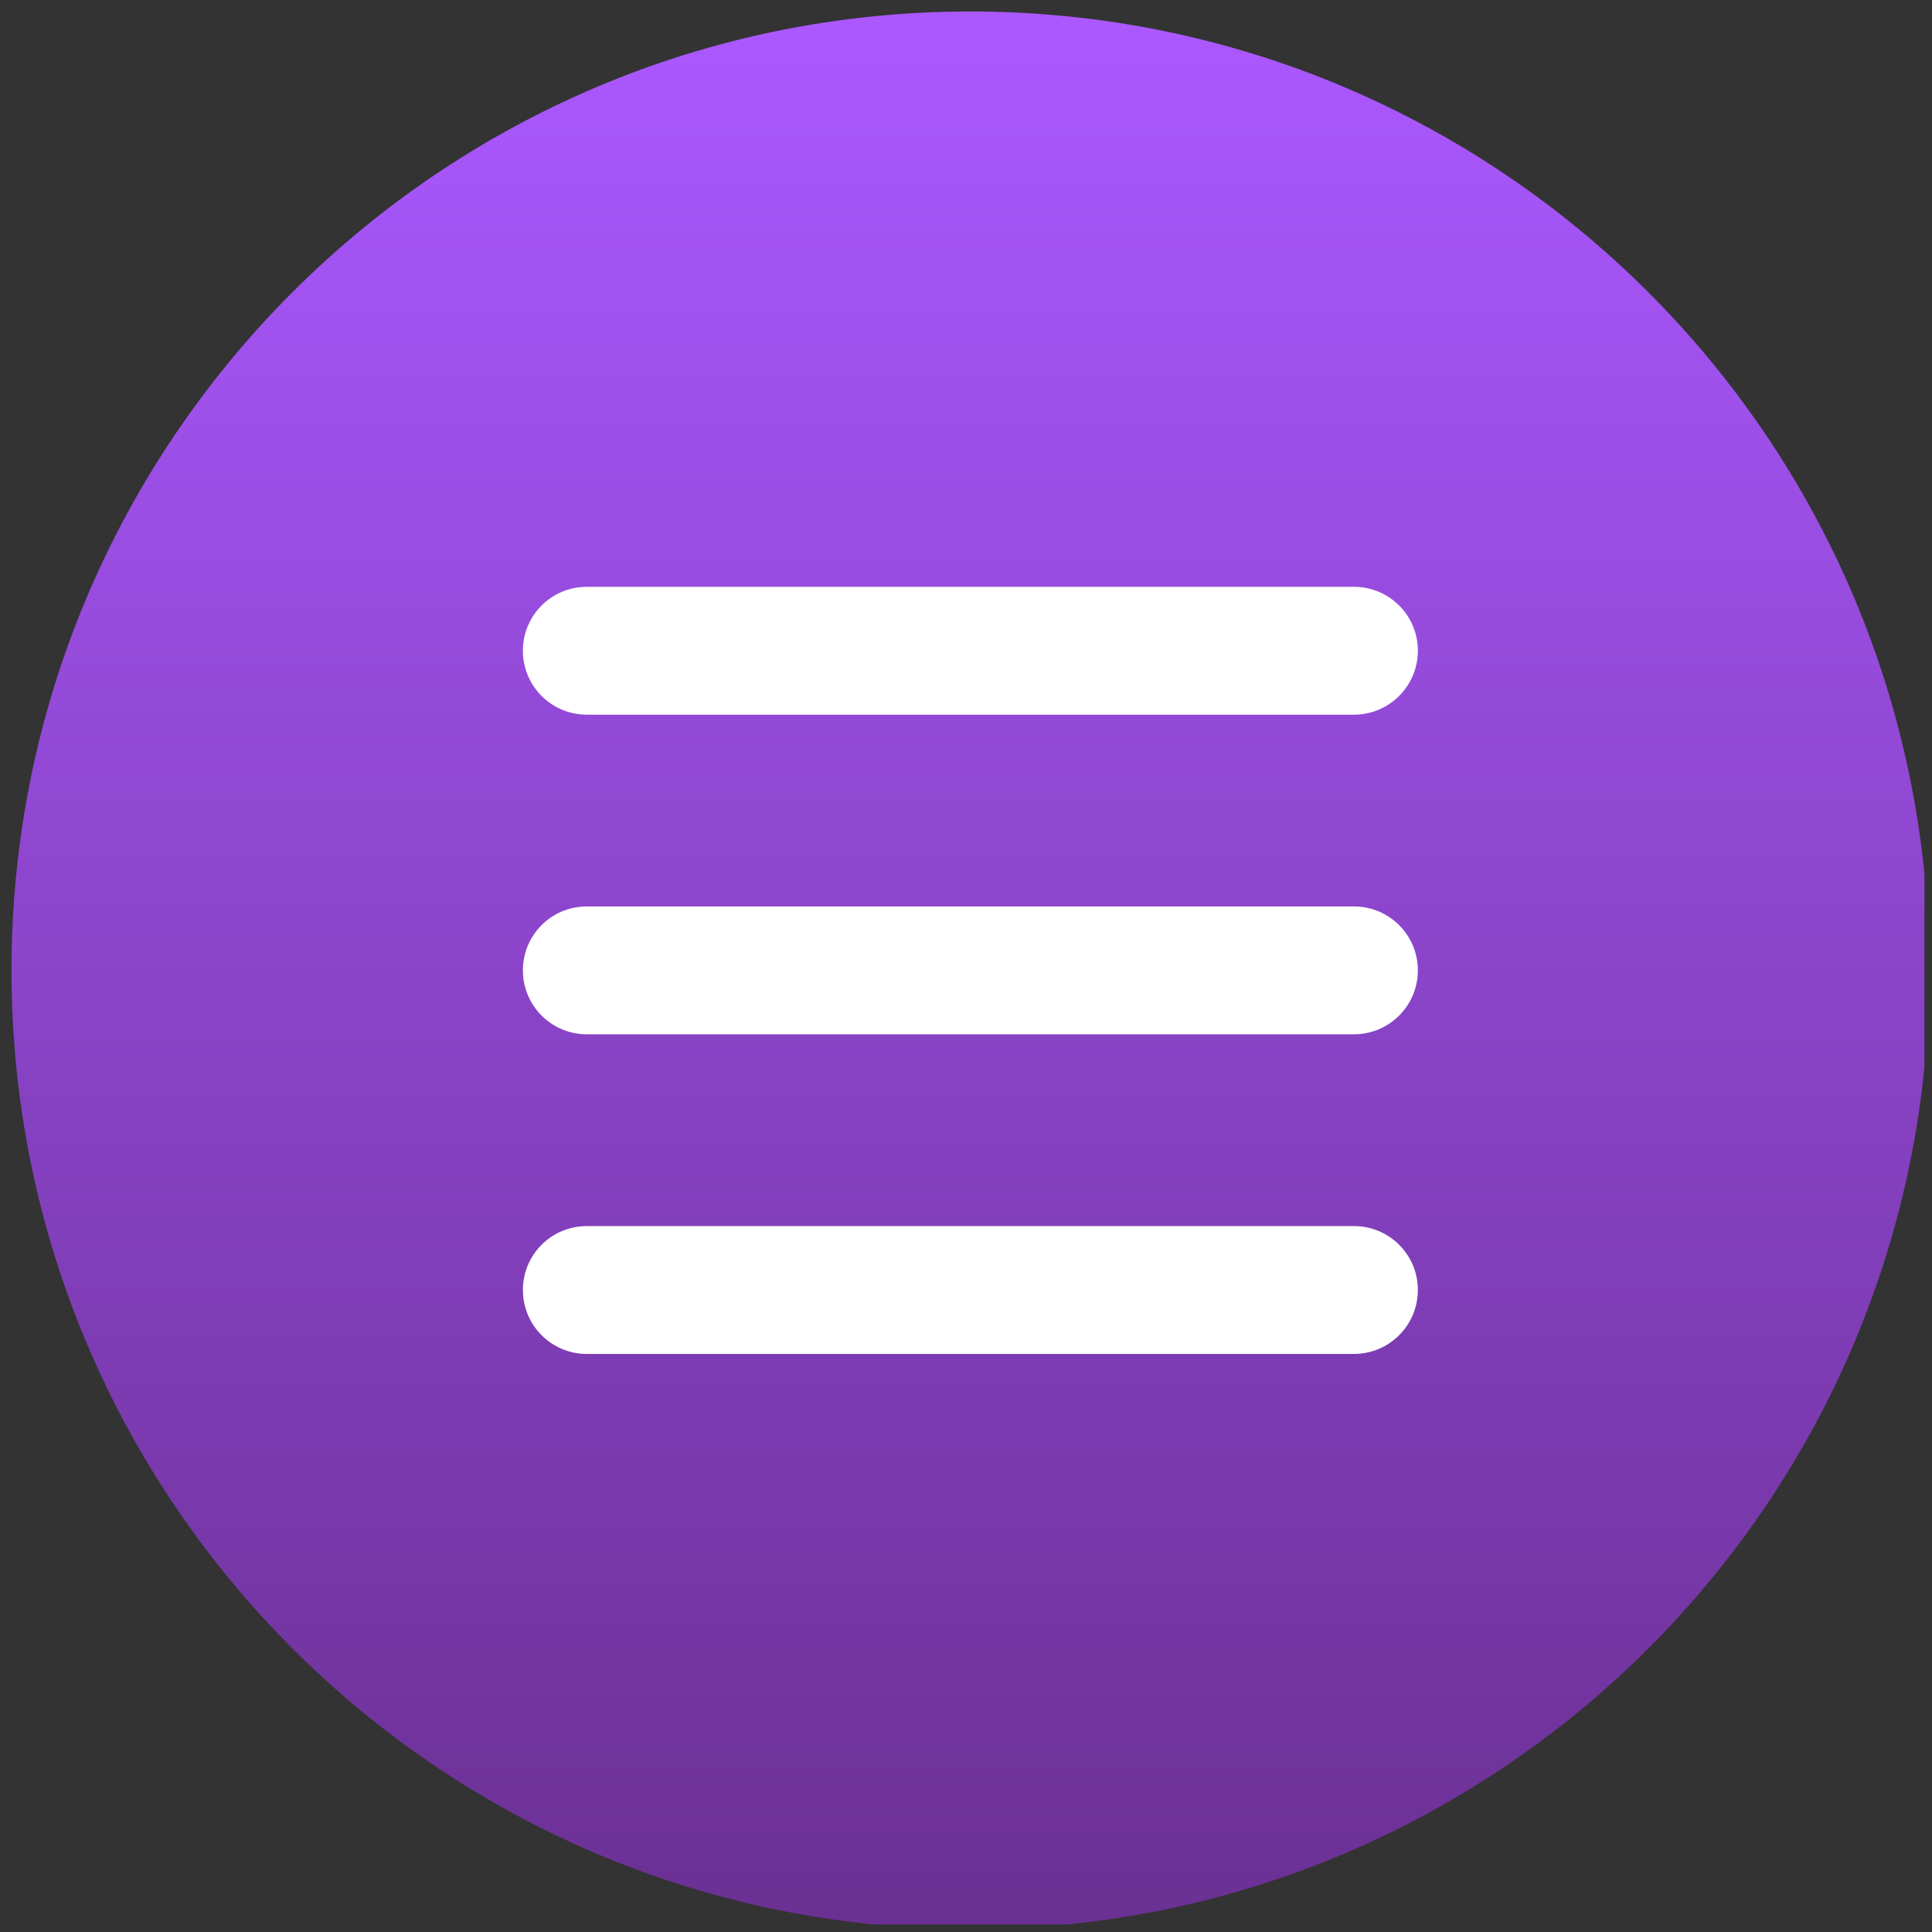 <svg xmlns="http://www.w3.org/2000/svg" xmlns:xlink="http://www.w3.org/1999/xlink" width="85" zoomAndPan="magnify" viewBox="0 0 63.75 63.75" height="85" preserveAspectRatio="xMidYMid meet" version="1.0"><rect x="0" y="0" width="63.75" height="63.75" fill="#333333" stroke="none"/><defs><clipPath id="8730f5b6ce"><path d="M 0 0 L 63.5 0 L 63.5 63.5 L 0 63.5 Z M 0 0 " clip-rule="nonzero"/></clipPath><clipPath id="c5fe8a73db"><path d="M 63.66 32.02 C 63.66 49.492 49.492 63.66 32.02 63.66 C 14.543 63.66 0.379 49.492 0.379 32.02 C 0.379 14.543 14.543 0.379 32.02 0.379 C 49.492 0.379 63.66 14.543 63.66 32.02 Z M 63.66 32.02 " clip-rule="nonzero"/></clipPath><linearGradient x1="16" gradientTransform="matrix(2.109, 0, 0, 2.109, -1.732, -1.732)" y1="1" x2="16" gradientUnits="userSpaceOnUse" y2="30.925" id="4f2ca29da3"><stop stop-opacity="1" stop-color="rgb(67.099%, 34.499%, 99.998%)" offset="0"/><stop stop-opacity="1" stop-color="rgb(67%, 34.438%, 99.834%)" offset="0.008"/><stop stop-opacity="1" stop-color="rgb(66.801%, 34.315%, 99.503%)" offset="0.016"/><stop stop-opacity="1" stop-color="rgb(66.602%, 34.193%, 99.173%)" offset="0.023"/><stop stop-opacity="1" stop-color="rgb(66.403%, 34.071%, 98.842%)" offset="0.031"/><stop stop-opacity="1" stop-color="rgb(66.205%, 33.949%, 98.512%)" offset="0.039"/><stop stop-opacity="1" stop-color="rgb(66.006%, 33.826%, 98.181%)" offset="0.047"/><stop stop-opacity="1" stop-color="rgb(65.808%, 33.704%, 97.852%)" offset="0.055"/><stop stop-opacity="1" stop-color="rgb(65.608%, 33.582%, 97.52%)" offset="0.062"/><stop stop-opacity="1" stop-color="rgb(65.41%, 33.459%, 97.191%)" offset="0.07"/><stop stop-opacity="1" stop-color="rgb(65.211%, 33.337%, 96.86%)" offset="0.078"/><stop stop-opacity="1" stop-color="rgb(65.013%, 33.214%, 96.529%)" offset="0.086"/><stop stop-opacity="1" stop-color="rgb(64.813%, 33.092%, 96.199%)" offset="0.094"/><stop stop-opacity="1" stop-color="rgb(64.615%, 32.97%, 95.868%)" offset="0.102"/><stop stop-opacity="1" stop-color="rgb(64.417%, 32.848%, 95.538%)" offset="0.109"/><stop stop-opacity="1" stop-color="rgb(64.218%, 32.726%, 95.207%)" offset="0.117"/><stop stop-opacity="1" stop-color="rgb(64.018%, 32.602%, 94.878%)" offset="0.125"/><stop stop-opacity="1" stop-color="rgb(63.82%, 32.48%, 94.547%)" offset="0.133"/><stop stop-opacity="1" stop-color="rgb(63.622%, 32.358%, 94.217%)" offset="0.141"/><stop stop-opacity="1" stop-color="rgb(63.423%, 32.236%, 93.886%)" offset="0.148"/><stop stop-opacity="1" stop-color="rgb(63.223%, 32.114%, 93.556%)" offset="0.156"/><stop stop-opacity="1" stop-color="rgb(63.025%, 31.992%, 93.225%)" offset="0.164"/><stop stop-opacity="1" stop-color="rgb(62.827%, 31.868%, 92.894%)" offset="0.172"/><stop stop-opacity="1" stop-color="rgb(62.628%, 31.746%, 92.564%)" offset="0.18"/><stop stop-opacity="1" stop-color="rgb(62.43%, 31.624%, 92.233%)" offset="0.188"/><stop stop-opacity="1" stop-color="rgb(62.23%, 31.502%, 91.904%)" offset="0.195"/><stop stop-opacity="1" stop-color="rgb(62.032%, 31.38%, 91.573%)" offset="0.203"/><stop stop-opacity="1" stop-color="rgb(61.833%, 31.256%, 91.243%)" offset="0.211"/><stop stop-opacity="1" stop-color="rgb(61.635%, 31.134%, 90.912%)" offset="0.219"/><stop stop-opacity="1" stop-color="rgb(61.435%, 31.012%, 90.582%)" offset="0.227"/><stop stop-opacity="1" stop-color="rgb(61.237%, 30.89%, 90.251%)" offset="0.234"/><stop stop-opacity="1" stop-color="rgb(61.038%, 30.768%, 89.922%)" offset="0.242"/><stop stop-opacity="1" stop-color="rgb(60.84%, 30.646%, 89.59%)" offset="0.25"/><stop stop-opacity="1" stop-color="rgb(60.64%, 30.522%, 89.259%)" offset="0.258"/><stop stop-opacity="1" stop-color="rgb(60.442%, 30.4%, 88.93%)" offset="0.266"/><stop stop-opacity="1" stop-color="rgb(60.243%, 30.278%, 88.599%)" offset="0.273"/><stop stop-opacity="1" stop-color="rgb(60.045%, 30.156%, 88.269%)" offset="0.281"/><stop stop-opacity="1" stop-color="rgb(59.845%, 30.034%, 87.938%)" offset="0.289"/><stop stop-opacity="1" stop-color="rgb(59.647%, 29.91%, 87.608%)" offset="0.297"/><stop stop-opacity="1" stop-color="rgb(59.448%, 29.788%, 87.277%)" offset="0.305"/><stop stop-opacity="1" stop-color="rgb(59.25%, 29.666%, 86.948%)" offset="0.312"/><stop stop-opacity="1" stop-color="rgb(59.052%, 29.544%, 86.617%)" offset="0.32"/><stop stop-opacity="1" stop-color="rgb(58.852%, 29.422%, 86.287%)" offset="0.328"/><stop stop-opacity="1" stop-color="rgb(58.653%, 29.3%, 85.956%)" offset="0.336"/><stop stop-opacity="1" stop-color="rgb(58.455%, 29.176%, 85.625%)" offset="0.344"/><stop stop-opacity="1" stop-color="rgb(58.257%, 29.054%, 85.295%)" offset="0.352"/><stop stop-opacity="1" stop-color="rgb(58.057%, 28.932%, 84.964%)" offset="0.359"/><stop stop-opacity="1" stop-color="rgb(57.858%, 28.81%, 84.634%)" offset="0.367"/><stop stop-opacity="1" stop-color="rgb(57.66%, 28.688%, 84.303%)" offset="0.375"/><stop stop-opacity="1" stop-color="rgb(57.462%, 28.564%, 83.974%)" offset="0.383"/><stop stop-opacity="1" stop-color="rgb(57.262%, 28.442%, 83.643%)" offset="0.391"/><stop stop-opacity="1" stop-color="rgb(57.063%, 28.32%, 83.313%)" offset="0.398"/><stop stop-opacity="1" stop-color="rgb(56.865%, 28.198%, 82.982%)" offset="0.406"/><stop stop-opacity="1" stop-color="rgb(56.667%, 28.076%, 82.652%)" offset="0.414"/><stop stop-opacity="1" stop-color="rgb(56.468%, 27.954%, 82.321%)" offset="0.422"/><stop stop-opacity="1" stop-color="rgb(56.268%, 27.831%, 81.99%)" offset="0.43"/><stop stop-opacity="1" stop-color="rgb(56.07%, 27.708%, 81.66%)" offset="0.438"/><stop stop-opacity="1" stop-color="rgb(55.872%, 27.586%, 81.329%)" offset="0.445"/><stop stop-opacity="1" stop-color="rgb(55.673%, 27.464%, 81%)" offset="0.453"/><stop stop-opacity="1" stop-color="rgb(55.473%, 27.342%, 80.669%)" offset="0.461"/><stop stop-opacity="1" stop-color="rgb(55.275%, 27.219%, 80.339%)" offset="0.469"/><stop stop-opacity="1" stop-color="rgb(55.077%, 27.097%, 80.008%)" offset="0.477"/><stop stop-opacity="1" stop-color="rgb(54.878%, 26.974%, 79.678%)" offset="0.484"/><stop stop-opacity="1" stop-color="rgb(54.678%, 26.852%, 79.347%)" offset="0.492"/><stop stop-opacity="1" stop-color="rgb(54.48%, 26.73%, 79.018%)" offset="0.5"/><stop stop-opacity="1" stop-color="rgb(54.282%, 26.608%, 78.687%)" offset="0.508"/><stop stop-opacity="1" stop-color="rgb(54.083%, 26.485%, 78.355%)" offset="0.516"/><stop stop-opacity="1" stop-color="rgb(53.883%, 26.363%, 78.026%)" offset="0.523"/><stop stop-opacity="1" stop-color="rgb(53.685%, 26.241%, 77.695%)" offset="0.531"/><stop stop-opacity="1" stop-color="rgb(53.487%, 26.118%, 77.365%)" offset="0.539"/><stop stop-opacity="1" stop-color="rgb(53.288%, 25.996%, 77.034%)" offset="0.547"/><stop stop-opacity="1" stop-color="rgb(53.09%, 25.873%, 76.704%)" offset="0.555"/><stop stop-opacity="1" stop-color="rgb(52.89%, 25.751%, 76.373%)" offset="0.562"/><stop stop-opacity="1" stop-color="rgb(52.692%, 25.629%, 76.044%)" offset="0.57"/><stop stop-opacity="1" stop-color="rgb(52.493%, 25.507%, 75.713%)" offset="0.578"/><stop stop-opacity="1" stop-color="rgb(52.295%, 25.385%, 75.383%)" offset="0.586"/><stop stop-opacity="1" stop-color="rgb(52.095%, 25.261%, 75.052%)" offset="0.594"/><stop stop-opacity="1" stop-color="rgb(51.897%, 25.139%, 74.721%)" offset="0.602"/><stop stop-opacity="1" stop-color="rgb(51.698%, 25.017%, 74.391%)" offset="0.609"/><stop stop-opacity="1" stop-color="rgb(51.5%, 24.895%, 74.06%)" offset="0.617"/><stop stop-opacity="1" stop-color="rgb(51.3%, 24.773%, 73.73%)" offset="0.625"/><stop stop-opacity="1" stop-color="rgb(51.102%, 24.651%, 73.399%)" offset="0.633"/><stop stop-opacity="1" stop-color="rgb(50.903%, 24.527%, 73.07%)" offset="0.641"/><stop stop-opacity="1" stop-color="rgb(50.705%, 24.405%, 72.739%)" offset="0.648"/><stop stop-opacity="1" stop-color="rgb(50.507%, 24.283%, 72.409%)" offset="0.656"/><stop stop-opacity="1" stop-color="rgb(50.307%, 24.161%, 72.078%)" offset="0.664"/><stop stop-opacity="1" stop-color="rgb(50.108%, 24.039%, 71.748%)" offset="0.672"/><stop stop-opacity="1" stop-color="rgb(49.91%, 23.915%, 71.417%)" offset="0.68"/><stop stop-opacity="1" stop-color="rgb(49.712%, 23.793%, 71.086%)" offset="0.688"/><stop stop-opacity="1" stop-color="rgb(49.512%, 23.671%, 70.757%)" offset="0.695"/><stop stop-opacity="1" stop-color="rgb(49.313%, 23.549%, 70.425%)" offset="0.703"/><stop stop-opacity="1" stop-color="rgb(49.115%, 23.427%, 70.096%)" offset="0.711"/><stop stop-opacity="1" stop-color="rgb(48.917%, 23.305%, 69.765%)" offset="0.719"/><stop stop-opacity="1" stop-color="rgb(48.717%, 23.181%, 69.435%)" offset="0.727"/><stop stop-opacity="1" stop-color="rgb(48.518%, 23.059%, 69.104%)" offset="0.734"/><stop stop-opacity="1" stop-color="rgb(48.32%, 22.937%, 68.774%)" offset="0.742"/><stop stop-opacity="1" stop-color="rgb(48.122%, 22.815%, 68.443%)" offset="0.75"/><stop stop-opacity="1" stop-color="rgb(47.922%, 22.693%, 68.114%)" offset="0.758"/><stop stop-opacity="1" stop-color="rgb(47.723%, 22.569%, 67.783%)" offset="0.766"/><stop stop-opacity="1" stop-color="rgb(47.525%, 22.447%, 67.451%)" offset="0.773"/><stop stop-opacity="1" stop-color="rgb(47.327%, 22.325%, 67.122%)" offset="0.781"/><stop stop-opacity="1" stop-color="rgb(47.128%, 22.203%, 66.791%)" offset="0.789"/><stop stop-opacity="1" stop-color="rgb(46.928%, 22.081%, 66.461%)" offset="0.797"/><stop stop-opacity="1" stop-color="rgb(46.73%, 21.959%, 66.13%)" offset="0.805"/><stop stop-opacity="1" stop-color="rgb(46.532%, 21.835%, 65.8%)" offset="0.812"/><stop stop-opacity="1" stop-color="rgb(46.333%, 21.713%, 65.469%)" offset="0.82"/><stop stop-opacity="1" stop-color="rgb(46.133%, 21.591%, 65.14%)" offset="0.828"/><stop stop-opacity="1" stop-color="rgb(45.935%, 21.469%, 64.809%)" offset="0.836"/><stop stop-opacity="1" stop-color="rgb(45.737%, 21.347%, 64.479%)" offset="0.844"/><stop stop-opacity="1" stop-color="rgb(45.538%, 21.223%, 64.148%)" offset="0.852"/><stop stop-opacity="1" stop-color="rgb(45.338%, 21.101%, 63.817%)" offset="0.859"/><stop stop-opacity="1" stop-color="rgb(45.14%, 20.979%, 63.487%)" offset="0.867"/><stop stop-opacity="1" stop-color="rgb(44.942%, 20.857%, 63.156%)" offset="0.875"/><stop stop-opacity="1" stop-color="rgb(44.743%, 20.735%, 62.827%)" offset="0.883"/><stop stop-opacity="1" stop-color="rgb(44.543%, 20.613%, 62.495%)" offset="0.891"/><stop stop-opacity="1" stop-color="rgb(44.345%, 20.49%, 62.166%)" offset="0.898"/><stop stop-opacity="1" stop-color="rgb(44.147%, 20.367%, 61.835%)" offset="0.906"/><stop stop-opacity="1" stop-color="rgb(43.948%, 20.245%, 61.505%)" offset="0.914"/><stop stop-opacity="1" stop-color="rgb(43.75%, 20.123%, 61.174%)" offset="0.922"/><stop stop-opacity="1" stop-color="rgb(43.55%, 20.001%, 60.844%)" offset="0.93"/><stop stop-opacity="1" stop-color="rgb(43.352%, 19.878%, 60.513%)" offset="0.938"/><stop stop-opacity="1" stop-color="rgb(43.153%, 19.756%, 60.182%)" offset="0.945"/><stop stop-opacity="1" stop-color="rgb(42.955%, 19.633%, 59.853%)" offset="0.953"/><stop stop-opacity="1" stop-color="rgb(42.755%, 19.511%, 59.521%)" offset="0.961"/><stop stop-opacity="1" stop-color="rgb(42.557%, 19.389%, 59.192%)" offset="0.969"/><stop stop-opacity="1" stop-color="rgb(42.358%, 19.267%, 58.861%)" offset="0.977"/><stop stop-opacity="1" stop-color="rgb(42.16%, 19.144%, 58.531%)" offset="0.984"/><stop stop-opacity="1" stop-color="rgb(41.96%, 19.022%, 58.2%)" offset="0.992"/><stop stop-opacity="1" stop-color="rgb(41.762%, 18.9%, 57.87%)" offset="1"/></linearGradient></defs><g clip-path="url(#8730f5b6ce)"><g clip-path="url(#c5fe8a73db)"><path fill="url(#4f2ca29da3)" d="M 0.379 0.379 L 0.379 63.5 L 63.5 63.5 L 63.5 0.379 Z M 0.379 0.379 " fill-rule="nonzero"/></g></g><path fill="#ffffff" d="M 17.254 21.473 C 17.254 20.305 18.195 19.363 19.363 19.363 L 44.676 19.363 C 45.84 19.363 46.785 20.305 46.785 21.473 C 46.785 22.637 45.84 23.582 44.676 23.582 L 19.363 23.582 C 18.195 23.582 17.254 22.637 17.254 21.473 Z M 17.254 21.473 " fill-opacity="1" fill-rule="evenodd"/><path fill="#ffffff" d="M 17.254 32.02 C 17.254 30.852 18.195 29.91 19.363 29.91 L 44.676 29.91 C 45.84 29.91 46.785 30.852 46.785 32.02 C 46.785 33.184 45.84 34.129 44.676 34.129 L 19.363 34.129 C 18.195 34.129 17.254 33.184 17.254 32.02 Z M 17.254 32.02 " fill-opacity="1" fill-rule="evenodd"/><path fill="#ffffff" d="M 17.254 42.566 C 17.254 41.398 18.195 40.457 19.363 40.457 L 44.676 40.457 C 45.84 40.457 46.785 41.398 46.785 42.566 C 46.785 43.73 45.84 44.676 44.676 44.676 L 19.363 44.676 C 18.195 44.676 17.254 43.73 17.254 42.566 Z M 17.254 42.566 " fill-opacity="1" fill-rule="evenodd"/></svg>